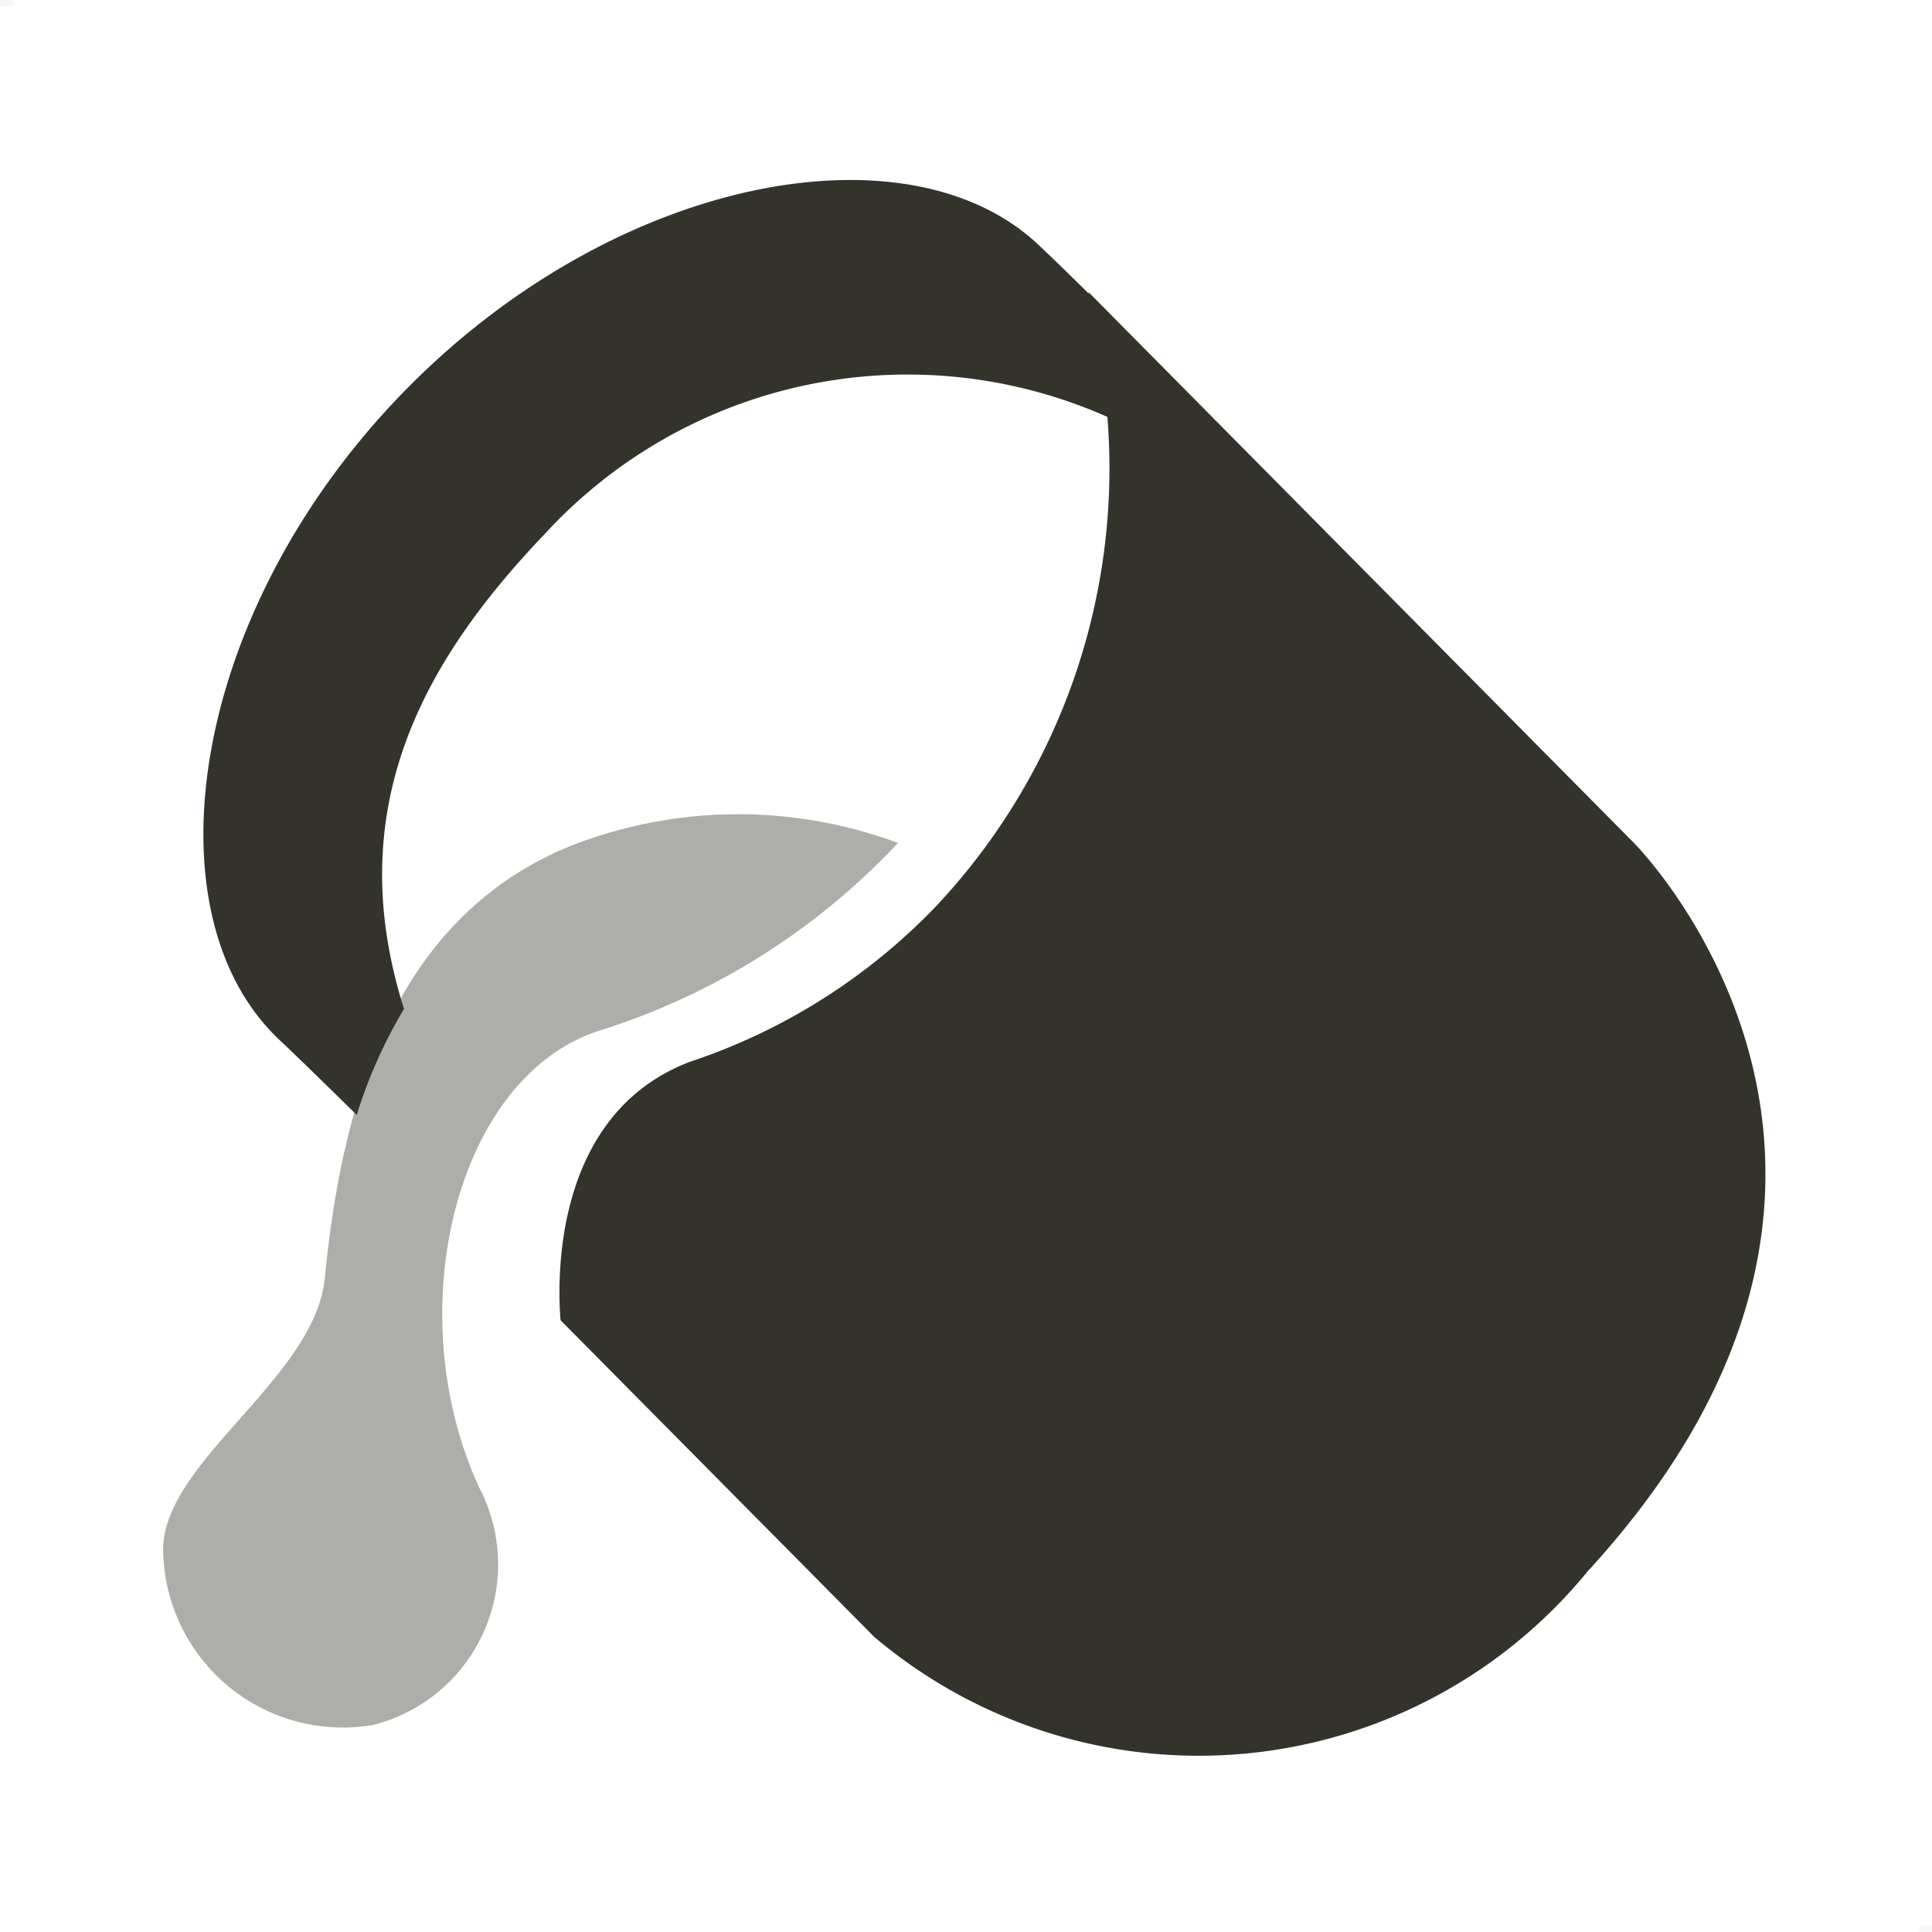 <svg id="fill.svg" xmlns="http://www.w3.org/2000/svg" width="28" height="28" viewBox="0 0 28 28">
  <defs>
    <style>
      .cls-1 {
        fill: #b1aea8;
        opacity: 0.1;
      }

      .cls-1, .cls-2, .cls-3 {
        fill-rule: evenodd;
      }

      .cls-2, .cls-3 {
        fill: #33332c;
      }

      .cls-3 {
        opacity: 0.4;
      }
    </style>
  </defs>
  <path id="sizer" class="cls-1" d="M151,231h0.187v0.094H151V231Zm27.813,27.906H179V259h-0.187v-0.094Z" transform="translate(-151 -231)"/>
  <path id="bucket" class="cls-2" d="M174.006,253.777a7.28,7.28,0,0,1-10.335.947l-4.547-4.59c-0.047-.569-0.118-2.985,1.873-3.745a8.764,8.764,0,0,0,3.585-2.272,9.267,9.267,0,0,0,2.467-7.075,7.138,7.138,0,0,0-8.157,1.7c-1.752,1.834-2.957,3.968-2.037,6.879a7.145,7.145,0,0,0-.685,1.537c-0.367-.36-0.831-0.815-1.126-1.093-1.906-1.8-1.325-6.109,1.73-9.306s7.37-4.012,9.277-2.21c0.234,0.221.49,0.471,0.731,0.709l-0.007-.025,7.9,7.978S179.391,247.915,174.006,253.777Z" transform="translate(-151 -231)"/>
  <path class="cls-3" d="M159.239,243.272a6.651,6.651,0,0,1,4.775-.055,10.05,10.05,0,0,1-4.263,2.7c-2.144.625-2.984,4.088-1.807,6.64A2.4,2.4,0,0,1,156.405,256a2.605,2.605,0,0,1-3.038-2.454c-0.1-1.317,2.2-2.54,2.341-4.03C155.951,247.034,156.678,244.335,159.239,243.272Z" transform="translate(-151 -231)"/>
</svg>

